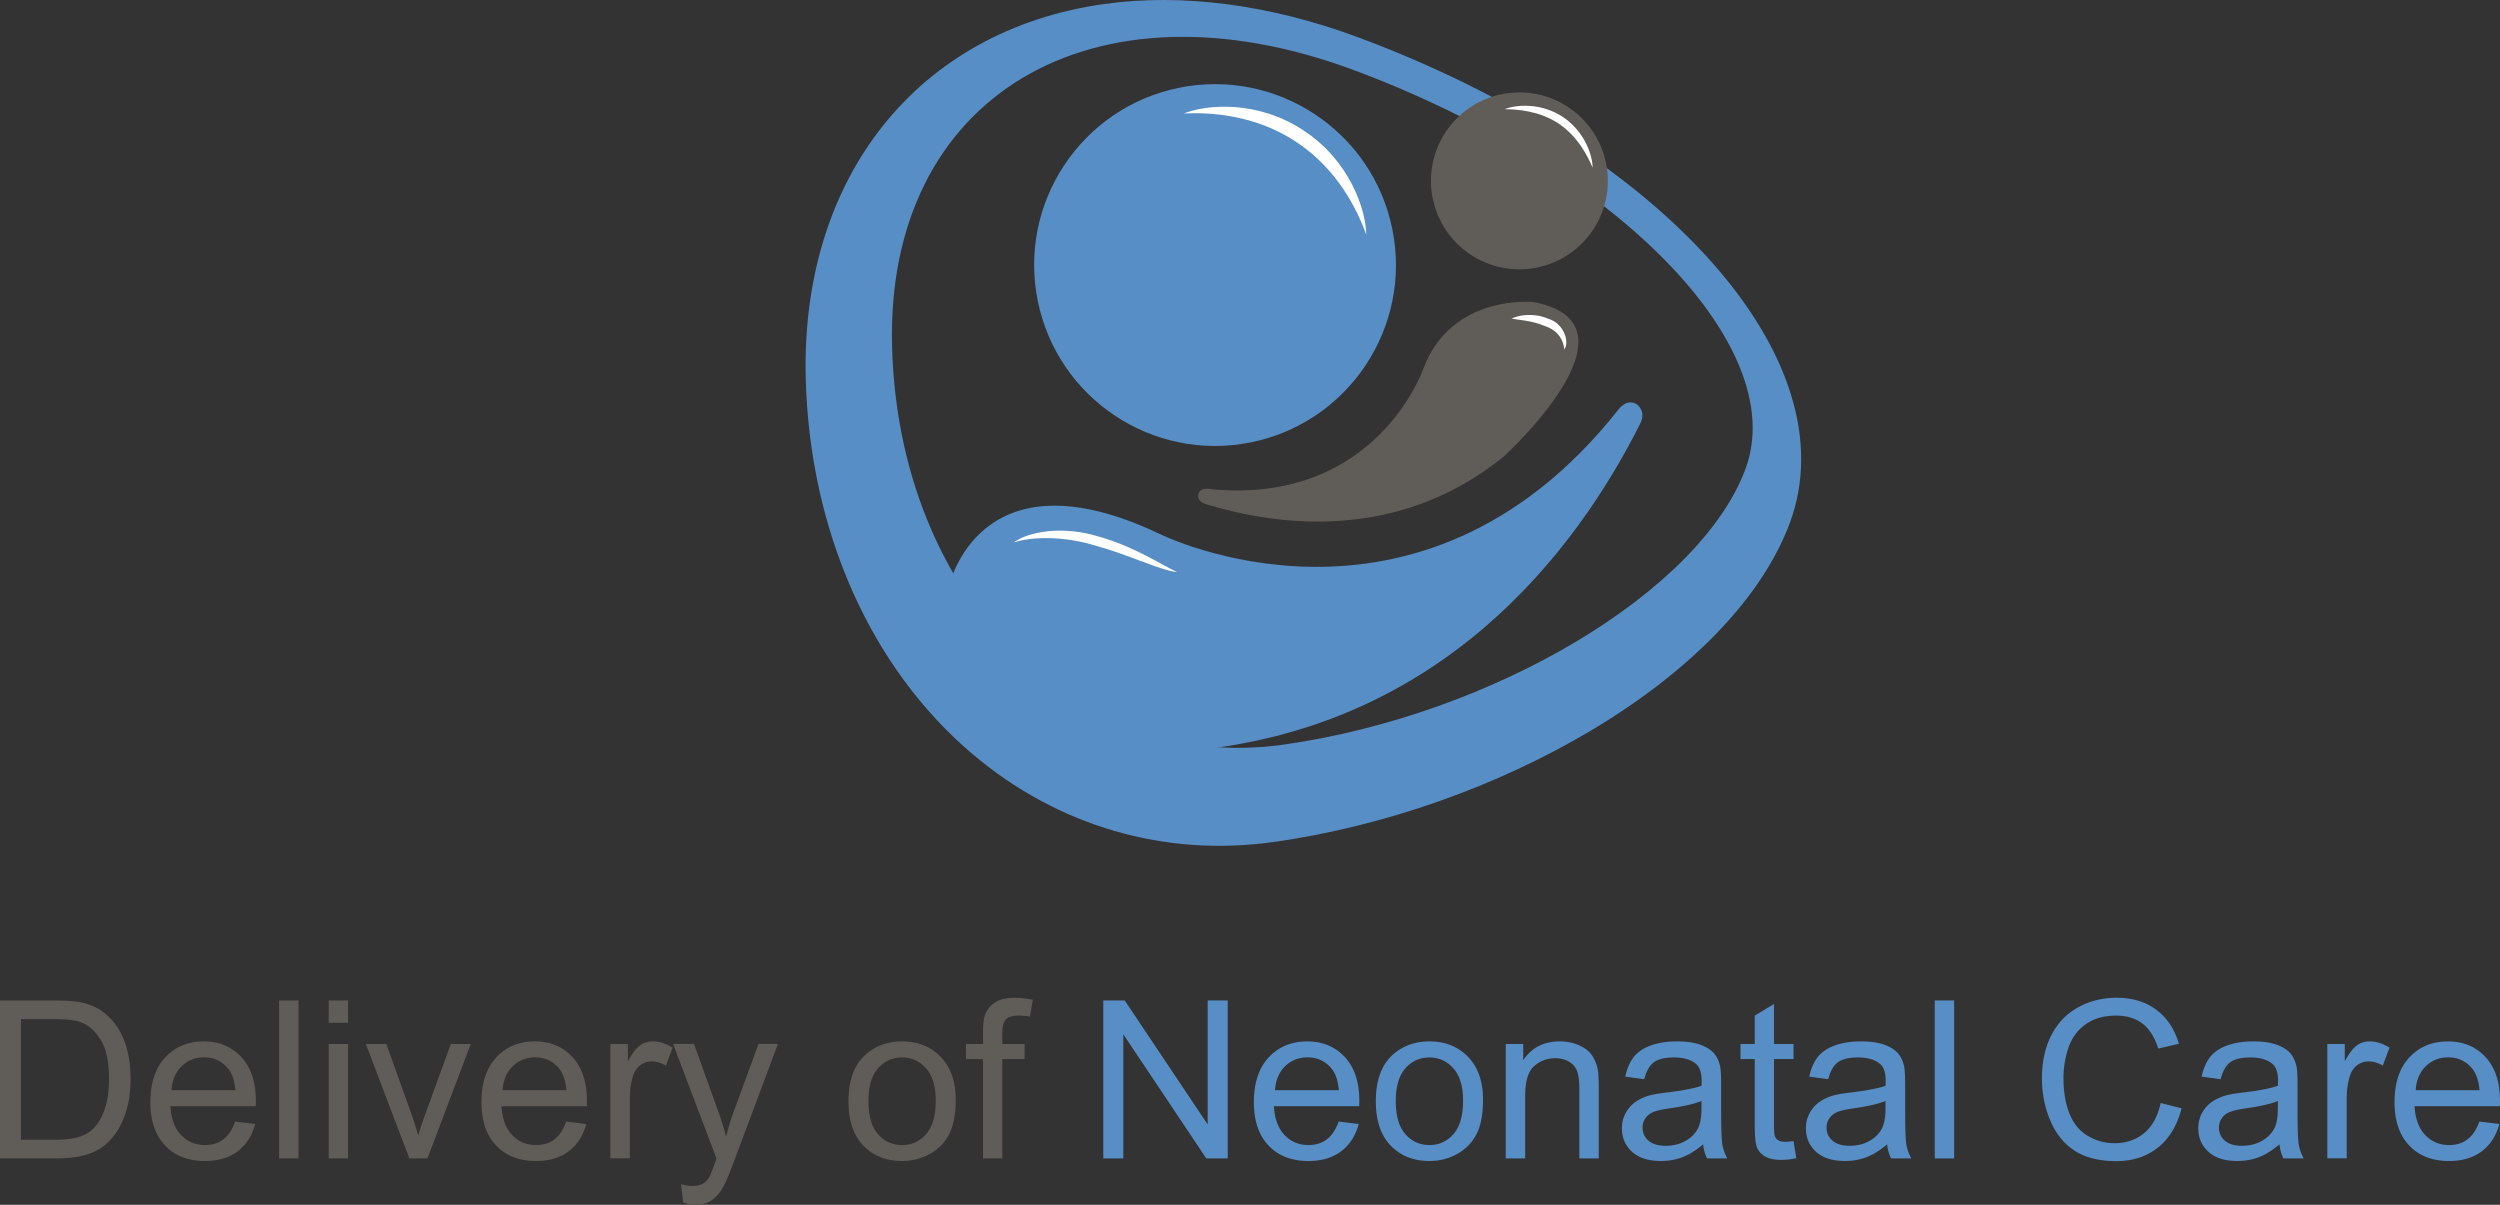 <svg xmlns="http://www.w3.org/2000/svg" width="441.145" height="212.596"><rect width="100%" height="100%" fill="#333333" stroke="none"/><path fill="#588EC6" d="M239.766 6.624c-15.615-5.82-31.19-7.86-45.04-5.901-32.819 4.648-53.445 30.568-52.546 66.033.685 26.888 11.423 51.062 29.464 66.334 15.02 12.71 33.904 18.207 53.18 15.477 19.439-2.754 39.357-9.77 56.082-19.754 17.725-10.583 30.131-23.57 34.939-36.578 10.599-28.684-22.106-65.485-76.079-85.611zm68.25 76.096c-7.996 21.639-44.502 43.432-81.527 48.677-37.031 5.247-67.956-26.242-69.078-70.331-1.119-44.089 35.381-65.885 81.529-48.679 46.146 17.207 77.07 48.694 69.076 70.333z"/><path fill="#588EC6" d="M289.442 74.728c-11.297 22.476-35.068 54.06-80.365 57.825 0 0-47.913 4.33-41.653-28.97 0 0 5.133-24.563 37.096-9.418 0 0 45.651 22.932 81.079-21.913 0 0 1.486-2.104 3.289-.858-.003-.002 1.632 1.169.554 3.334z"/><path fill="#605D59" d="M213.936 86.347c29.057 2.604 37.225-21.29 37.225-21.29 5.033-13.328 19.498-11.749 19.498-11.749 20.396 3.915-5.35 27.281-5.35 27.281-18.471 14.967-39.574 12.301-52.441 8.396 0 0-1.608-.392-1.433-1.647.001-.002.067-1.523 2.501-.991zM283.409 28.834c1.707 8.447-3.77 16.686-12.219 18.382-8.438 1.705-16.674-3.767-18.377-12.22-1.705-8.445 3.766-16.682 12.213-18.381s16.685 3.766 18.383 12.219z"/><path fill="#588EC6" d="M245.692 40.459c3.484 17.291-7.713 34.123-24.985 37.604-17.273 3.479-34.104-7.711-37.592-25.003-3.479-17.27 7.713-34.102 24.979-37.578 17.27-3.478 34.114 7.703 37.598 24.977z"/><path fill="#FFF" d="M193.891 94.689c-6.211-1.956-12.416-.932-15 1.031 3.074-1 8.567-1.244 14.561.604 5.953 1.634 11.027 4.256 14.279 4.636-2.885-1.323-7.52-4.518-13.84-6.271zM273.143 56.223c-2.625-1.113-5.268-.587-6.432.005 1.416.26 3.578.317 5.895 1.309 2.414.792 3.314 2.609 3.414 4.106.955-1.084.092-4.57-2.877-5.42zM275.782 20.633c-3.928-2.573-8.291-2.161-10.27-1.371 2.203.042 6 .244 9.51 2.528 3.465 2.346 5.125 5.765 6.01 7.78-.03-2.125-1.346-6.31-5.25-8.937zM230.083 23.059c-8.027-5.371-17.067-4.687-21.174-3.038 4.49-.218 12.557.169 19.848 5.04 7.316 4.825 10.803 12.098 12.332 16.337-.063-4.426-2.944-13.026-11.006-18.339z"/><g><path fill="#605D59" d="M0 204.408v-27.866h9.602c2.167 0 3.821.135 4.96.398 1.596.368 2.959 1.033 4.086 1.996 1.469 1.24 2.57 2.827 3.3 4.765.727 1.93 1.093 4.142 1.093 6.622 0 2.118-.247 3.992-.742 5.628-.495 1.634-1.127 2.984-1.901 4.058-.773 1.07-1.62 1.914-2.538 2.529-.919.612-2.028 1.078-3.325 1.396-1.298.316-2.792.478-4.478.478H0v-.004zm3.689-3.287h5.949c1.839 0 3.279-.173 4.324-.513 1.046-.345 1.879-.823 2.5-1.443.876-.877 1.556-2.053 2.043-3.53.487-1.478.731-3.266.731-5.369 0-2.914-.479-5.154-1.436-6.719-.957-1.565-2.119-2.612-3.489-3.146-.989-.381-2.579-.57-4.771-.57H3.687v21.29h.002zM41.5 197.906l3.536.438c-.556 2.063-1.59 3.67-3.1 4.812-1.507 1.14-3.436 1.712-5.779 1.712-2.953 0-5.293-.911-7.025-2.729-1.73-1.816-2.596-4.368-2.596-7.651 0-3.396.874-6.03 2.624-7.907 1.75-1.878 4.018-2.813 6.806-2.813 2.7 0 4.904.918 6.614 2.755 1.712 1.839 2.568 4.426 2.568 7.758 0 .2-.006.508-.019.911H30.073c.127 2.218.753 3.915 1.882 5.094 1.127 1.181 2.534 1.77 4.22 1.77 1.254 0 2.326-.328 3.212-.988.886-.665 1.592-1.714 2.113-3.162zm-11.236-5.529h11.271c-.151-1.697-.582-2.971-1.292-3.821-1.091-1.317-2.502-1.977-4.24-1.977-1.571 0-2.891.525-3.962 1.576-1.071 1.054-1.662 2.461-1.777 4.222zM49.254 204.408v-27.866h3.421v27.866h-3.421zM58.001 180.475v-3.937h3.42v3.937h-3.42zm0 23.933V184.22h3.42v20.188h-3.42zM72.238 204.408l-7.681-20.188h3.613l4.335 12.09c.47 1.309.898 2.661 1.292 4.068a58.718 58.718 0 0 1 1.273-3.84l4.486-12.318h3.517l-7.644 20.189h-3.191v-.001zM99.917 197.906l3.536.438c-.556 2.063-1.59 3.67-3.1 4.812-1.508 1.14-3.434 1.712-5.778 1.712-2.954 0-5.294-.911-7.024-2.729-1.729-1.816-2.594-4.368-2.594-7.651 0-3.396.874-6.03 2.623-7.907 1.748-1.876 4.018-2.813 6.806-2.813 2.7 0 4.904.918 6.616 2.755 1.712 1.839 2.566 4.426 2.566 7.758 0 .2-.007.508-.02.911H88.493c.127 2.218.753 3.915 1.882 5.094 1.127 1.181 2.534 1.77 4.22 1.77 1.254 0 2.326-.328 3.212-.988.886-.665 1.589-1.714 2.11-3.162zm-11.235-5.529h11.271c-.153-1.697-.583-2.971-1.292-3.821-1.091-1.317-2.502-1.977-4.239-1.977-1.571 0-2.892.525-3.963 1.576-1.072 1.051-1.663 2.461-1.777 4.222zM107.711 204.408V184.22h3.081v3.059c.787-1.434 1.512-2.376 2.177-2.834a3.819 3.819 0 0 1 2.196-.686c1.152 0 2.326.368 3.517 1.104l-1.178 3.174c-.837-.493-1.673-.742-2.509-.742-.748 0-1.418.228-2.015.674-.595.45-1.021 1.074-1.273 1.873-.381 1.217-.57 2.548-.57 3.994v10.566h-3.425l-.001.006zM120.561 212.183l-.381-3.214c.749.202 1.401.305 1.958.305.761 0 1.369-.127 1.824-.379a3.12 3.12 0 0 0 1.123-1.065c.215-.343.563-1.19 1.046-2.55.064-.189.166-.47.304-.836l-7.662-20.229h3.689l4.201 11.688a52.155 52.155 0 0 1 1.463 4.677c.393-1.57.861-3.104 1.407-4.601l4.316-11.77h3.421l-7.679 20.53c-.825 2.218-1.463 3.744-1.92 4.583-.607 1.126-1.305 1.954-2.089 2.479-.787.525-1.725.788-2.813.788-.66.013-1.396-.126-2.208-.406zM149.723 194.315c0-3.737 1.041-6.51 3.119-8.308 1.734-1.498 3.852-2.243 6.348-2.243 2.777 0 5.045.911 6.806 2.729 1.76 1.816 2.644 4.33 2.644 7.536 0 2.599-.39 4.643-1.17 6.13a8.288 8.288 0 0 1-3.402 3.47c-1.487.825-3.114 1.238-4.875 1.238-2.825 0-5.11-.907-6.854-2.722-1.743-1.812-2.616-4.423-2.616-7.83zm3.518 0c0 2.584.563 4.521 1.69 5.81 1.127 1.285 2.547 1.928 4.26 1.928 1.699 0 3.109-.646 4.238-1.938 1.127-1.292 1.69-3.262 1.69-5.911 0-2.496-.567-4.389-1.701-5.675-1.133-1.285-2.542-1.93-4.229-1.93-1.711 0-3.131.64-4.258 1.921-1.126 1.277-1.69 3.209-1.69 5.795zM173.467 204.408v-17.524h-3.021v-2.661h3.021v-2.146c0-1.356.12-2.362.36-3.021.33-.885.91-1.607 1.737-2.156.83-.551 1.994-.827 3.49-.827.961 0 2.027.11 3.192.343l-.515 2.983a11.311 11.311 0 0 0-2.016-.188c-1.039 0-1.773.222-2.205.665-.433.443-.646 1.273-.646 2.489v1.861h3.936v2.66h-3.936v17.525h-3.398v-.003z"/><path fill="#588EC6" d="M194.684 204.408v-27.866h3.783l14.637 21.88v-21.88h3.537v27.866h-3.785l-14.639-21.898v21.898h-3.533zM236.219 197.906l3.535.438c-.561 2.063-1.59 3.67-3.102 4.812-1.508 1.14-3.434 1.712-5.777 1.712-2.953 0-5.293-.911-7.025-2.729-1.73-1.816-2.594-4.368-2.594-7.651 0-3.396.877-6.03 2.621-7.907 1.75-1.876 4.02-2.813 6.809-2.813 2.699 0 4.904.918 6.615 2.755 1.713 1.839 2.564 4.426 2.564 7.758 0 .2-.006.508-.018.911H224.79c.127 2.218.752 3.915 1.881 5.094 1.127 1.181 2.535 1.77 4.221 1.77 1.254 0 2.326-.328 3.213-.988.89-.665 1.593-1.714 2.114-3.162zm-11.236-5.529h11.271c-.152-1.697-.582-2.971-1.291-3.821-1.092-1.317-2.504-1.977-4.24-1.977-1.57 0-2.893.525-3.963 1.576-1.07 1.054-1.66 2.461-1.777 4.222zM242.776 194.315c0-3.737 1.039-6.51 3.115-8.308 1.74-1.498 3.855-2.243 6.35-2.243 2.777 0 5.045.911 6.809 2.729 1.76 1.817 2.643 4.33 2.643 7.536 0 2.599-.391 4.643-1.17 6.13a8.271 8.271 0 0 1-3.4 3.47c-1.49.825-3.115 1.238-4.879 1.238-2.824 0-5.105-.907-6.852-2.722-1.745-1.812-2.616-4.423-2.616-7.83zm3.519 0c0 2.584.563 4.521 1.689 5.81 1.129 1.285 2.549 1.928 4.258 1.928 1.697 0 3.111-.646 4.238-1.938 1.129-1.292 1.693-3.262 1.693-5.911 0-2.496-.568-4.389-1.701-5.675-1.133-1.285-2.545-1.93-4.23-1.93-1.713 0-3.129.64-4.258 1.921-1.126 1.277-1.689 3.209-1.689 5.795zM265.704 204.408V184.22h3.078v2.868c1.482-2.217 3.625-3.326 6.428-3.326 1.217 0 2.334.22 3.354.657 1.021.438 1.783 1.009 2.293 1.72.508.709.859 1.553 1.064 2.527.127.634.188 1.74.188 3.323v12.415h-3.42v-12.276c0-1.394-.135-2.438-.4-3.129-.266-.689-.736-1.24-1.412-1.653-.682-.411-1.475-.617-2.389-.617-1.459 0-2.715.462-3.773 1.39-1.059.925-1.588 2.681-1.588 5.266v11.023h-3.423zM300.532 201.92c-1.27 1.078-2.486 1.837-3.662 2.281-1.172.441-2.43.665-3.77.665-2.217 0-3.922-.542-5.111-1.627-1.191-1.085-1.789-2.468-1.789-4.153 0-.988.227-1.893.674-2.708.451-.815 1.039-1.473 1.771-1.965a8.368 8.368 0 0 1 2.461-1.124c.67-.177 1.684-.35 3.041-.513 2.762-.328 4.797-.726 6.104-1.18.014-.471.018-.767.018-.892 0-1.396-.322-2.378-.969-2.948-.877-.773-2.176-1.157-3.896-1.157-1.609 0-2.799.279-3.563.844-.77.565-1.334 1.563-1.701 2.996l-3.346-.457c.303-1.432.803-2.586 1.5-3.471.695-.881 1.707-1.559 3.02-2.034 1.316-.476 2.844-.713 4.582-.713 1.723 0 3.125.201 4.201.607 1.078.406 1.869.917 2.377 1.529.51.615.863 1.392 1.066 2.329.113.582.17 1.634.17 3.154v4.563c0 3.181.072 5.194.221 6.035a7.63 7.63 0 0 0 .865 2.426h-3.574c-.364-.708-.591-1.536-.69-2.487zm-.283-7.644c-1.244.507-3.105.938-5.594 1.293-1.404.2-2.396.432-2.98.686-.584.253-1.035.624-1.354 1.11a2.948 2.948 0 0 0-.477 1.627c0 .911.346 1.674 1.033 2.281.693.606 1.701.91 3.031.91 1.318 0 2.49-.288 3.518-.864 1.029-.575 1.779-1.363 2.264-2.365.365-.772.551-1.913.551-3.424v-1.253l.008-.001zM316.479 201.348l.494 3.022c-.965.202-1.826.304-2.584.304-1.244 0-2.207-.196-2.891-.589-.686-.393-1.164-.911-1.443-1.549-.279-.641-.42-1.987-.42-4.039v-11.616h-2.51v-2.664h2.51v-5l3.404-2.054v7.054h3.441v2.661h-3.441v11.807c0 .976.061 1.604.182 1.882.121.276.316.499.59.665.271.165.662.246 1.168.246.377.003.877-.042 1.5-.13zM333 201.92c-1.271 1.078-2.486 1.837-3.658 2.281a10.644 10.644 0 0 1-3.773.665c-2.219 0-3.924-.542-5.115-1.627s-1.785-2.468-1.785-4.153c0-.988.225-1.893.676-2.708a5.569 5.569 0 0 1 1.768-1.965 8.415 8.415 0 0 1 2.463-1.124c.674-.177 1.689-.35 3.043-.513 2.764-.328 4.799-.726 6.104-1.18.012-.471.018-.767.018-.892 0-1.396-.322-2.378-.971-2.948-.875-.773-2.172-1.157-3.896-1.157-1.607 0-2.797.279-3.564.844-.77.565-1.336 1.563-1.701 2.996l-3.348-.457c.303-1.432.805-2.586 1.504-3.471.695-.881 1.705-1.559 3.021-2.034 1.316-.477 2.846-.713 4.582-.713 1.725 0 3.123.201 4.199.607 1.078.406 1.869.917 2.377 1.529.508.615.861 1.392 1.066 2.329.109.582.17 1.634.17 3.154v4.563c0 3.181.074 5.194.219 6.035.146.844.436 1.649.865 2.426h-3.572c-.363-.708-.592-1.536-.692-2.487zm-.285-7.644c-1.242.507-3.105.938-5.59 1.293-1.406.2-2.4.432-2.984.686-.58.253-1.033.624-1.35 1.11a2.935 2.935 0 0 0-.48 1.627c0 .911.348 1.674 1.039 2.281.691.606 1.699.91 3.031.91 1.318 0 2.49-.288 3.516-.864 1.027-.575 1.781-1.363 2.262-2.365.369-.772.555-1.913.555-3.424v-1.253l.001-.001zM341.401 204.408v-27.866h3.42v27.866h-3.42zM381.266 194.636l3.688.934c-.77 3.028-2.162 5.338-4.172 6.93-2.006 1.591-4.463 2.387-7.363 2.387-3.004 0-5.445-.611-7.328-1.836-1.881-1.221-3.314-2.993-4.297-5.313-.98-2.319-1.477-4.811-1.477-7.473 0-2.9.559-5.434 1.664-7.594s2.689-3.802 4.734-4.925c2.045-1.121 4.299-1.684 6.758-1.684 2.789 0 5.133.708 7.033 2.128 1.9 1.419 3.225 3.414 3.973 5.987l-3.631.854c-.646-2.026-1.584-3.505-2.813-4.43s-2.777-1.389-4.639-1.389c-2.146 0-3.936.514-5.371 1.541-1.438 1.027-2.451 2.403-3.033 4.137a16.711 16.711 0 0 0-.875 5.351c0 2.368.348 4.438 1.035 6.207.691 1.771 1.768 3.09 3.225 3.966a9.051 9.051 0 0 0 4.734 1.313c2.066 0 3.814-.599 5.248-1.786 1.433-1.191 2.401-2.958 2.907-5.305zM402.233 201.92c-1.268 1.078-2.482 1.837-3.66 2.281-1.17.441-2.43.665-3.77.665-2.217 0-3.922-.542-5.113-1.627-1.188-1.085-1.785-2.468-1.785-4.153 0-.988.227-1.893.674-2.708s1.039-1.473 1.77-1.965a8.391 8.391 0 0 1 2.461-1.124c.674-.177 1.688-.35 3.043-.513 2.764-.328 4.797-.726 6.105-1.18.014-.471.02-.767.02-.892 0-1.396-.324-2.378-.969-2.948-.877-.773-2.176-1.157-3.9-1.157-1.607 0-2.797.279-3.564.844-.766.565-1.332 1.563-1.699 2.996l-3.348-.457c.303-1.432.807-2.586 1.502-3.471.697-.881 1.705-1.559 3.021-2.034 1.32-.478 2.846-.713 4.584-.713 1.723 0 3.123.201 4.201.607s1.867.917 2.377 1.529c.508.615.859 1.392 1.063 2.329.113.582.174 1.634.174 3.154v4.563c0 3.181.07 5.194.219 6.035.143.844.434 1.649.865 2.426h-3.574c-.367-.708-.592-1.536-.697-2.487zm-.285-7.644c-1.238.507-3.104.938-5.588 1.293-1.408.2-2.4.432-2.98.686-.584.253-1.035.624-1.354 1.11a2.943 2.943 0 0 0-.479 1.627c0 .911.346 1.674 1.035 2.281.691.606 1.699.91 3.031.91 1.318 0 2.49-.288 3.518-.864 1.025-.575 1.781-1.363 2.262-2.365.367-.772.553-1.913.553-3.424l.002-1.254zM410.676 204.408V184.22h3.078v3.059c.787-1.434 1.512-2.376 2.178-2.834a3.809 3.809 0 0 1 2.195-.686c1.15 0 2.328.368 3.516 1.104l-1.176 3.174c-.838-.493-1.674-.742-2.512-.742-.75 0-1.422.228-2.02.674-.596.45-1.02 1.074-1.27 1.873-.385 1.217-.57 2.548-.57 3.994v10.566h-3.422l.003.006zM437.5 197.906l3.531.438c-.559 2.063-1.592 3.67-3.1 4.812-1.508 1.14-3.438 1.712-5.777 1.712-2.953 0-5.295-.911-7.023-2.729-1.73-1.816-2.596-4.368-2.596-7.651 0-3.396.873-6.03 2.623-7.907 1.75-1.878 4.021-2.813 6.809-2.813 2.701 0 4.902.918 6.615 2.755 1.709 1.839 2.563 4.426 2.563 7.758 0 .2-.008.508-.018.911h-15.059c.129 2.218.754 3.915 1.881 5.094 1.129 1.181 2.535 1.77 4.223 1.77 1.254 0 2.326-.328 3.211-.988.891-.665 1.594-1.714 2.117-3.162zm-11.236-5.529h11.27c-.148-1.697-.582-2.971-1.293-3.821-1.09-1.317-2.502-1.977-4.236-1.977-1.57 0-2.895.525-3.967 1.576-1.067 1.054-1.659 2.461-1.774 4.222z"/></g></svg>